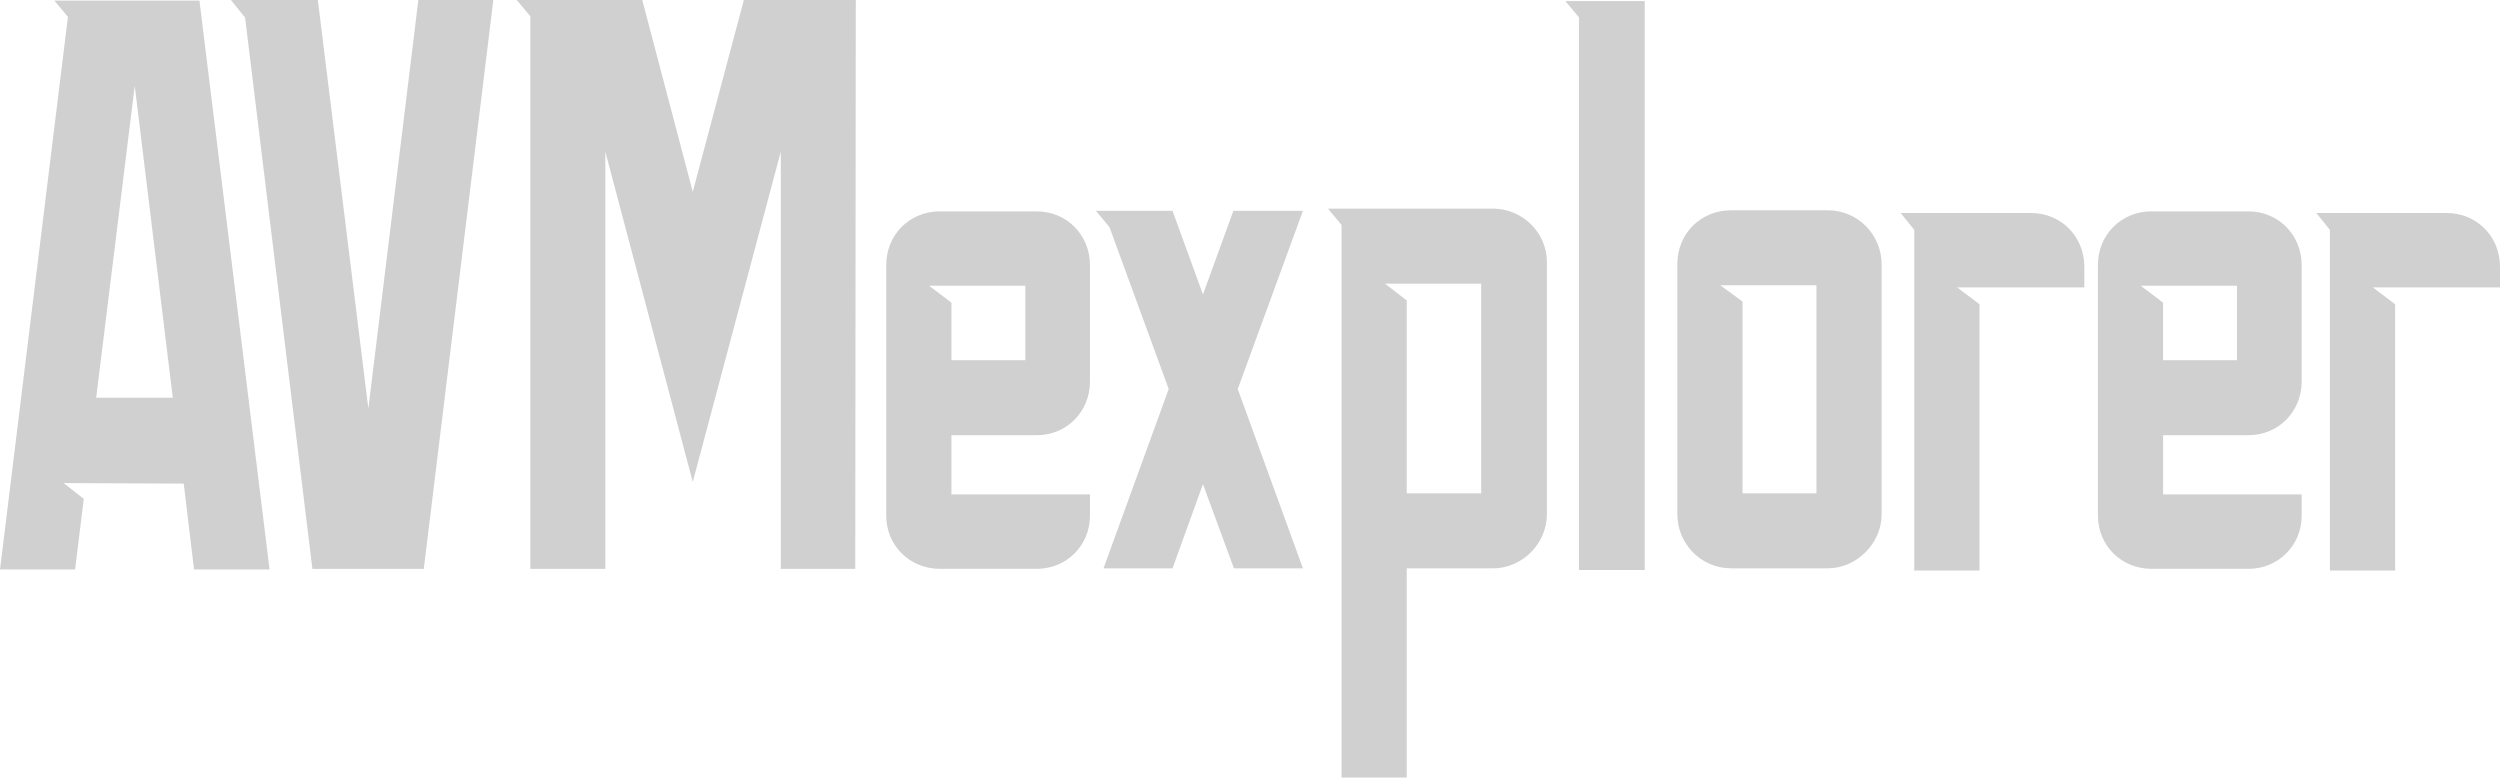 <?xml version="1.0" encoding="UTF-8" standalone="no"?>
<svg xmlns="http://www.w3.org/2000/svg" width="100%" viewBox="0 0 350 108.857" class="looka-1j8o68f"><defs id="SvgjsDefs2620"></defs><g id="SvgjsG2621" transform="matrix(5.69,0,0,5.69,-2.815,-34.231)" fill="#d0d0d0"><path d="M2.861 15.802 l1.885 0 l-0.936 -7.674 z M0.495 20.027 l1.671 -13.596 l-0.334 -0.401 l3.57 0 l1.725 13.997 l-1.858 0 l-0.254 -2.112 l-2.954 -0.013 l0.495 0.388 l-0.214 1.738 l-1.845 0 z M6.176 6.016 l2.139 0 l1.243 10.053 l1.23 -10.053 l1.845 0 l-1.711 13.997 l-2.741 0 l-1.658 -13.583 l-0.013 0 z M13.209 6.016 l3.088 0 l1.243 4.719 l1.257 -4.719 l2.754 0 l-0.013 13.997 l-1.832 0 l0 -10.267 l-2.166 8.128 l0 0.013 l0 -0.013 l0 0.013 l0 -0.013 l-2.152 -8.128 l0 10.267 l-1.845 0 l0 -13.596 z M23.356 13.048 l0.548 0.414 l0 1.417 l1.818 0 l0 -1.832 l-2.366 0 z M23.623 11.217 l2.38 0 c0.735 0 1.31 0.575 1.31 1.323 l0 2.861 c0 0.749 -0.575 1.323 -1.31 1.323 l-2.099 0 l0 1.457 l3.409 0 l0 0.521 c0 0.735 -0.575 1.31 -1.31 1.31 l-2.38 0 c-0.749 0 -1.323 -0.575 -1.323 -1.31 l0 -6.163 c0 -0.749 0.575 -1.323 1.323 -1.323 z M30.842 11.203 l1.711 0 l-1.604 4.385 l1.604 4.412 l-1.698 0 l-0.762 -2.072 l-0.749 2.072 l-1.698 0 l1.604 -4.412 l-1.457 -3.984 l-0.334 -0.401 l0.187 0 l1.698 0 l0.749 2.059 z M34.572 12.995 l0.535 0.414 l0 4.746 l1.832 0 l0 -5.16 l-2.366 0 z M38.556 12.473 l0 6.19 c0 0.735 -0.615 1.337 -1.323 1.337 l-2.126 0 l0 5.147 l-1.604 0 l0 -13.596 l-0.334 -0.401 l4.064 0 c0.709 0 1.323 0.575 1.323 1.323 z M40.963 20.04 l-1.618 0 l0 -13.596 l-0.334 -0.401 l1.952 0 l0 13.997 z M42.821 13.035 l0.548 0.401 l0 4.719 l1.818 0 l0 -5.12 l-2.366 0 z M46.791 12.513 l0 6.163 c0 0.709 -0.615 1.323 -1.323 1.323 l-2.38 0 c-0.749 0 -1.323 -0.615 -1.323 -1.323 l0 -6.163 c0 -0.749 0.575 -1.323 1.323 -1.323 l2.38 0 c0.749 0 1.323 0.615 1.323 1.323 z M47.594 20.053 l0 -8.382 l-0.334 -0.414 l3.209 0 c0.735 0 1.31 0.575 1.31 1.323 l0 0.508 l-3.128 0 l0.548 0.414 l0 6.551 l-1.604 0 z M53.168 13.048 l0.548 0.414 l0 1.417 l1.818 0 l0 -1.832 l-2.366 0 z M53.436 11.217 l2.38 0 c0.735 0 1.31 0.575 1.31 1.323 l0 2.861 c0 0.749 -0.575 1.323 -1.31 1.323 l-2.099 0 l0 1.457 l3.409 0 l0 0.521 c0 0.735 -0.575 1.31 -1.31 1.31 l-2.38 0 c-0.749 0 -1.323 -0.575 -1.323 -1.31 l0 -6.163 c0 -0.749 0.575 -1.323 1.323 -1.323 z M57.821 20.053 l0 -8.382 l-0.334 -0.414 l3.209 0 c0.735 0 1.31 0.575 1.31 1.323 l0 0.508 l-3.128 0 l0.548 0.414 l0 6.551 l-1.604 0 z"></path></g></svg>